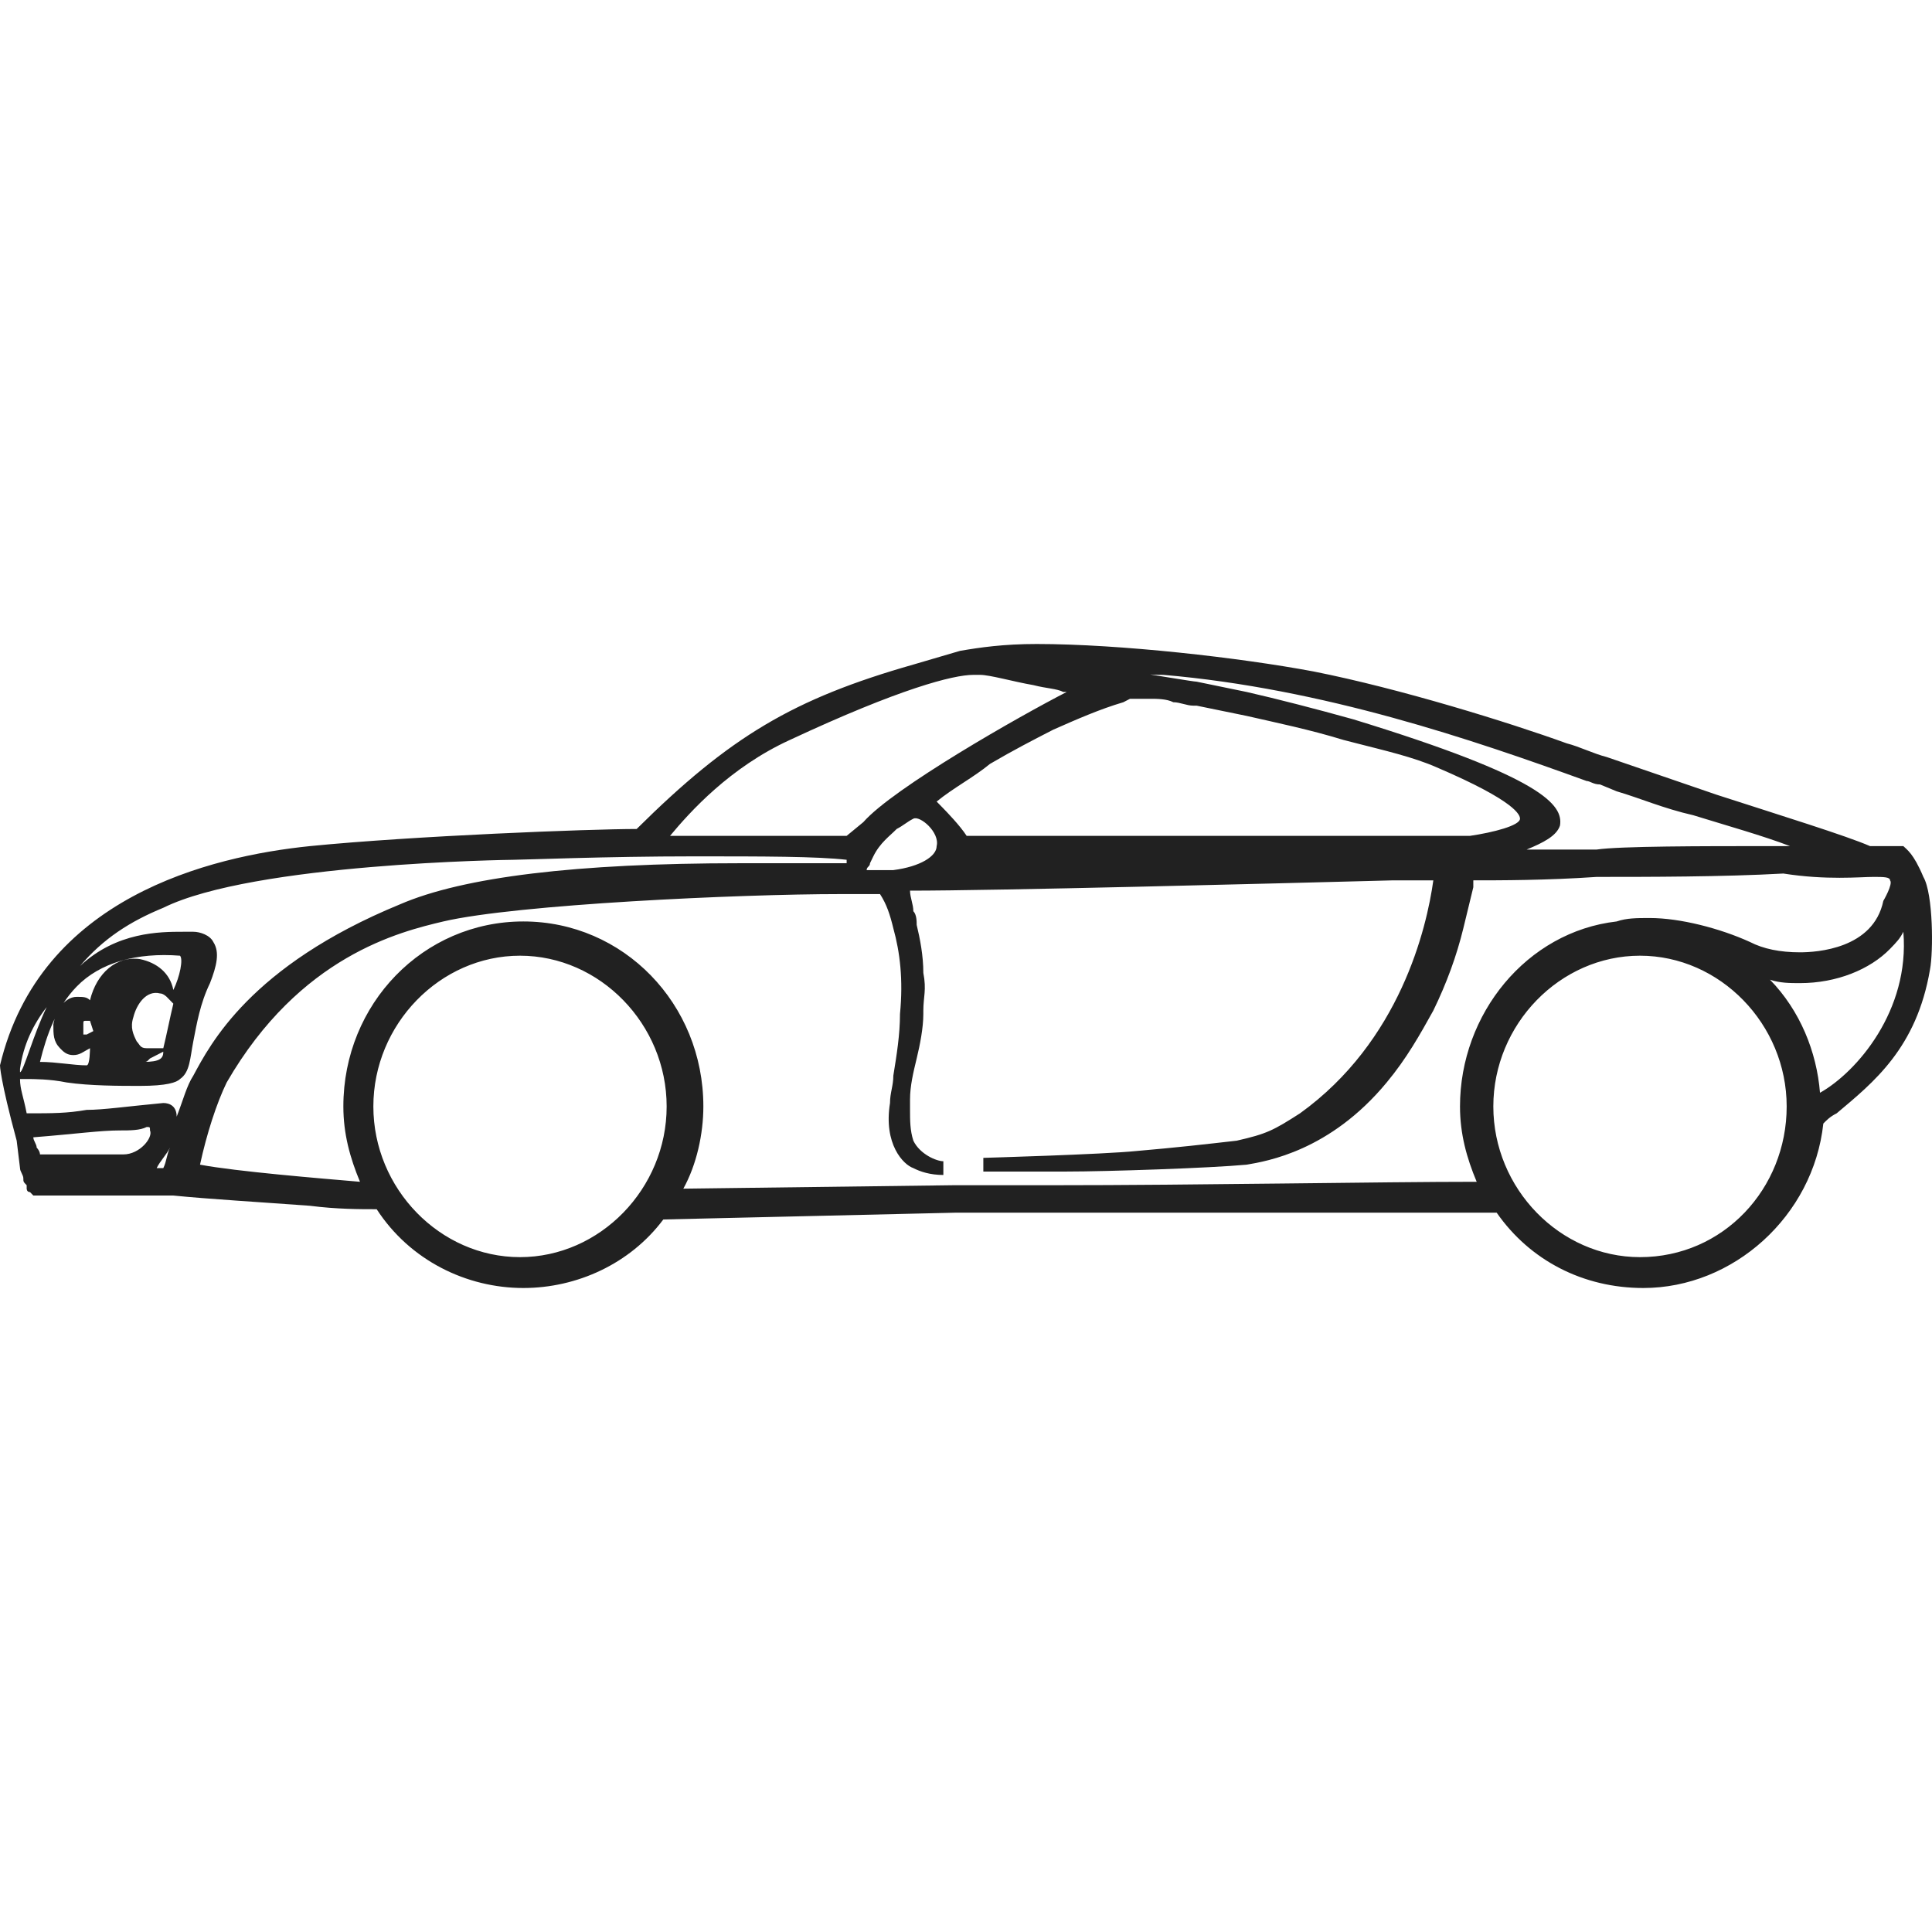 <svg width="36" height="36" viewBox="0 0 36 36" fill="none" xmlns="http://www.w3.org/2000/svg">
<path d="M0.373 21.766C0.373 21.83 0.435 21.894 0.435 21.957C0.435 22.021 0.435 22.021 0.497 22.085V22.149C0.497 22.149 0.497 22.213 0.559 22.213L0.621 22.277H0.683H0.745H0.807H1.118C1.863 22.277 2.609 22.277 3.23 22.277C3.851 22.34 4.907 22.404 5.776 22.468C6.273 22.532 6.708 22.532 7.019 22.532C7.64 23.489 8.696 24 9.752 24C10.745 24 11.739 23.553 12.36 22.723L17.826 22.596C17.95 22.596 20.559 22.596 23.168 22.596C25.218 22.596 26.522 22.596 27.267 22.596H27.329C27.391 22.596 27.516 22.596 27.64 22.596H27.888C28.509 23.489 29.503 24 30.621 24C32.298 24 33.789 22.66 33.975 20.936C34.037 20.872 34.099 20.808 34.224 20.745C34.907 20.17 35.714 19.532 35.963 18.064C36.025 17.745 36.025 16.66 35.839 16.34C35.652 15.894 35.528 15.83 35.466 15.766H35.404H35.342C35.218 15.766 34.969 15.766 34.845 15.766C34.41 15.575 33.168 15.191 31.988 14.809C31.242 14.553 30.497 14.298 29.938 14.106C29.689 14.043 29.441 13.915 29.193 13.851C28.137 13.468 26.087 12.83 24.472 12.511C23.106 12.255 20.87 12 19.317 12C18.696 12 18.261 12.064 17.888 12.128L17.019 12.383C14.783 13.021 13.602 13.723 11.863 15.447C10.994 15.447 7.702 15.575 5.776 15.766C3.913 15.957 0.745 16.723 0 19.851C0 19.851 0 20.106 0.311 21.255L0.373 21.766ZM2.298 21.511C1.429 21.511 1.056 21.511 0.932 21.511H0.745C0.745 21.447 0.683 21.383 0.683 21.383C0.683 21.319 0.621 21.255 0.621 21.192C1.429 21.128 1.863 21.064 2.236 21.064C2.422 21.064 2.609 21.064 2.733 21C2.795 21 2.795 21 2.795 21.064C2.857 21.192 2.609 21.511 2.298 21.511ZM3.043 21.766C2.981 21.766 2.981 21.766 2.919 21.766C2.981 21.638 3.106 21.511 3.168 21.383C3.106 21.511 3.106 21.638 3.043 21.766ZM9.689 23.425C8.199 23.425 6.957 22.149 6.957 20.617C6.957 19.085 8.199 17.808 9.689 17.808C11.18 17.808 12.422 19.085 12.422 20.617C12.422 22.149 11.18 23.425 9.689 23.425ZM30.559 23.425C29.068 23.425 27.826 22.149 27.826 20.617C27.826 19.085 29.068 17.808 30.559 17.808C32.05 17.808 33.292 19.085 33.292 20.617C33.292 22.149 32.112 23.425 30.559 23.425ZM35.466 17.362C35.59 18.83 34.596 19.979 33.913 20.362C33.851 19.596 33.541 18.83 32.981 18.255C33.168 18.319 33.354 18.319 33.541 18.319C34.224 18.319 34.845 18.064 35.218 17.681C35.342 17.553 35.404 17.489 35.466 17.362ZM34.907 16.34C35.093 16.34 35.218 16.34 35.218 16.404C35.28 16.468 35.093 16.787 35.093 16.787C34.907 17.681 33.851 17.745 33.541 17.745C33.168 17.745 32.857 17.681 32.609 17.553C32.05 17.298 31.305 17.106 30.745 17.106C30.497 17.106 30.311 17.106 30.124 17.17C28.447 17.362 27.205 18.894 27.205 20.617C27.205 21.128 27.329 21.575 27.516 22.021C25.714 22.021 22.36 22.085 19.565 22.085C18.944 22.085 18.323 22.085 17.764 22.085L12.733 22.149C12.981 21.702 13.106 21.128 13.106 20.617C13.106 18.702 11.615 17.17 9.752 17.17C7.888 17.17 6.398 18.702 6.398 20.617C6.398 21.128 6.522 21.575 6.708 22.021C5.963 21.957 4.41 21.83 3.727 21.702C3.851 21.128 4.037 20.553 4.224 20.17C5.59 17.808 7.453 17.362 8.261 17.17C9.627 16.851 13.789 16.66 15.652 16.66C15.776 16.66 15.839 16.66 15.901 16.66C16.087 16.66 16.273 16.66 16.398 16.66C16.522 16.851 16.584 17.043 16.646 17.298C16.77 17.745 16.832 18.255 16.77 18.894C16.77 19.277 16.708 19.66 16.646 20.043C16.646 20.234 16.584 20.362 16.584 20.553C16.46 21.319 16.832 21.702 17.019 21.766C17.143 21.83 17.329 21.894 17.578 21.894V21.638C17.453 21.638 17.143 21.511 17.019 21.255C16.957 21.064 16.957 20.872 16.957 20.681C16.957 20.617 16.957 20.553 16.957 20.489C16.957 20.234 17.019 19.979 17.081 19.723C17.143 19.468 17.205 19.149 17.205 18.894V18.83C17.205 18.575 17.267 18.447 17.205 18.128C17.205 17.808 17.143 17.489 17.081 17.234C17.081 17.17 17.081 17.043 17.019 16.979C17.019 16.851 16.957 16.723 16.957 16.596C18.572 16.596 23.54 16.468 25.963 16.404H26.708C26.584 17.298 26.087 19.404 24.224 20.745C23.727 21.064 23.603 21.128 23.044 21.255C22.485 21.319 21.925 21.383 21.18 21.447C20.559 21.511 18.323 21.575 18.323 21.575V21.83C18.323 21.83 19.503 21.83 19.876 21.83C20.621 21.83 22.547 21.766 23.23 21.702C23.603 21.638 24.783 21.447 25.839 20.17C26.211 19.723 26.46 19.277 26.708 18.83C26.957 18.319 27.143 17.808 27.267 17.298C27.329 17.043 27.391 16.787 27.453 16.532C27.453 16.468 27.453 16.468 27.453 16.404C27.95 16.404 28.82 16.404 29.752 16.34C30.683 16.34 32.112 16.34 33.23 16.277C34.037 16.404 34.658 16.34 34.907 16.34ZM17.453 15.766C17.453 15.957 17.143 16.149 16.646 16.213H16.46C16.398 16.213 16.273 16.213 16.211 16.213C16.211 16.213 16.211 16.213 16.149 16.213C16.149 16.149 16.211 16.149 16.211 16.085L16.273 15.957C16.398 15.702 16.584 15.575 16.708 15.447C16.832 15.383 16.895 15.319 17.019 15.255C17.143 15.191 17.516 15.511 17.453 15.766ZM17.453 14.936C17.764 14.681 18.137 14.489 18.447 14.234C18.882 13.979 19.255 13.787 19.627 13.596C20.062 13.404 20.497 13.213 20.932 13.085L21.056 13.021H21.118C21.242 13.021 21.304 13.021 21.429 13.021C21.553 13.021 21.739 13.021 21.863 13.085C21.988 13.085 22.112 13.149 22.236 13.149H22.298C22.609 13.213 22.919 13.277 23.23 13.34C23.789 13.468 24.41 13.596 25.031 13.787L25.28 13.851C25.776 13.979 26.335 14.106 26.77 14.298C28.261 14.936 28.323 15.191 28.323 15.255C28.323 15.383 27.826 15.511 27.391 15.575C26.957 15.575 24.41 15.575 22.05 15.575C20.745 15.575 19.503 15.575 18.696 15.575C18.385 15.575 18.137 15.575 18.012 15.575C17.888 15.383 17.64 15.128 17.578 15.064C17.516 15 17.453 14.936 17.453 14.936ZM21.677 12.575C24.659 12.83 27.453 13.787 29.565 14.553C29.627 14.553 29.689 14.617 29.814 14.617L30.124 14.745C30.559 14.872 30.994 15.064 31.553 15.191C32.174 15.383 32.857 15.575 33.354 15.766C33.23 15.766 33.044 15.766 32.919 15.766C31.739 15.766 30.186 15.766 29.752 15.83C29.752 15.83 29.752 15.83 29.689 15.83H29.565C29.503 15.83 29.441 15.83 29.379 15.83C29.317 15.83 29.255 15.83 29.193 15.83C29.131 15.83 28.882 15.83 28.447 15.83C28.758 15.702 29.006 15.575 29.068 15.383C29.131 15 28.758 14.489 25.218 13.404C24.534 13.213 23.789 13.021 23.23 12.894C22.919 12.83 22.609 12.766 22.298 12.702C22.236 12.702 21.491 12.575 20.683 12.447C21.18 12.575 21.553 12.575 21.677 12.575ZM14.72 13.787C16.77 12.83 17.764 12.575 18.137 12.575C18.199 12.575 18.199 12.575 18.261 12.575C18.447 12.575 18.882 12.702 19.255 12.766C19.503 12.83 19.689 12.83 19.814 12.894H19.876C19.006 13.34 16.646 14.681 16.087 15.319L15.776 15.575C15.714 15.575 15.59 15.575 15.217 15.575C14.969 15.575 14.596 15.575 14.286 15.575C13.913 15.575 13.478 15.575 13.106 15.575C12.857 15.575 12.609 15.575 12.485 15.575C12.857 15.128 13.602 14.298 14.72 13.787ZM3.043 16.915C4.721 16.085 9.503 16.021 9.565 16.021C9.752 16.021 11.304 15.957 12.919 15.957C14.224 15.957 15.217 15.957 15.776 16.021V16.085H15.404C14.969 16.085 14.41 16.085 13.789 16.085C10.745 16.085 8.634 16.34 7.453 16.851C4.658 18 3.913 19.468 3.602 20.043C3.478 20.234 3.416 20.489 3.292 20.808C3.292 20.617 3.168 20.553 3.043 20.553C2.36 20.617 1.925 20.681 1.615 20.681C1.242 20.745 0.994 20.745 0.497 20.745C0.435 20.425 0.373 20.298 0.373 20.106H0.497C0.621 20.106 0.932 20.106 1.242 20.17C1.677 20.234 2.236 20.234 2.609 20.234C3.106 20.234 3.292 20.17 3.354 20.106C3.54 19.979 3.54 19.723 3.602 19.404C3.665 19.085 3.727 18.702 3.913 18.319C4.037 18 4.099 17.745 3.975 17.553C3.913 17.425 3.727 17.362 3.602 17.362H3.416C2.981 17.362 2.174 17.362 1.491 18C1.925 17.489 2.422 17.17 3.043 16.915ZM2.733 19.532C2.609 19.532 2.609 19.468 2.547 19.404C2.484 19.277 2.422 19.149 2.484 18.957C2.547 18.702 2.733 18.447 2.981 18.511C3.043 18.511 3.106 18.575 3.106 18.575L3.23 18.702C3.168 18.957 3.106 19.277 3.043 19.532H2.733ZM3.043 19.596C3.043 19.596 3.043 19.66 3.043 19.596C3.043 19.723 2.981 19.787 2.671 19.787C2.733 19.787 2.733 19.787 2.795 19.723L3.043 19.596ZM1.429 18.383C1.863 17.936 2.547 17.745 3.354 17.808C3.416 17.872 3.354 18.192 3.23 18.447C3.168 18.128 2.919 17.936 2.609 17.872C2.174 17.808 1.801 18.128 1.677 18.638C1.615 18.575 1.553 18.575 1.429 18.575C1.242 18.575 1.056 18.766 0.994 19.085C0.994 19.277 0.994 19.404 1.118 19.532C1.18 19.596 1.242 19.66 1.366 19.66C1.491 19.66 1.553 19.596 1.677 19.532C1.677 19.532 1.677 19.851 1.615 19.851C1.366 19.851 1.056 19.787 0.745 19.787C0.87 19.277 1.056 18.766 1.429 18.383ZM1.739 19.213L1.615 19.277C1.615 19.277 1.615 19.277 1.553 19.277C1.553 19.277 1.553 19.213 1.553 19.085C1.553 19.021 1.553 19.021 1.615 19.021C1.677 19.021 1.677 19.021 1.677 19.021L1.739 19.213C1.739 19.213 1.739 19.149 1.739 19.213ZM0.87 18.766C0.621 19.277 0.435 19.979 0.373 19.979V20.043C0.373 19.979 0.373 19.979 0.373 19.915C0.435 19.468 0.621 19.085 0.87 18.766Z" fill="#212121"/>
</svg>

